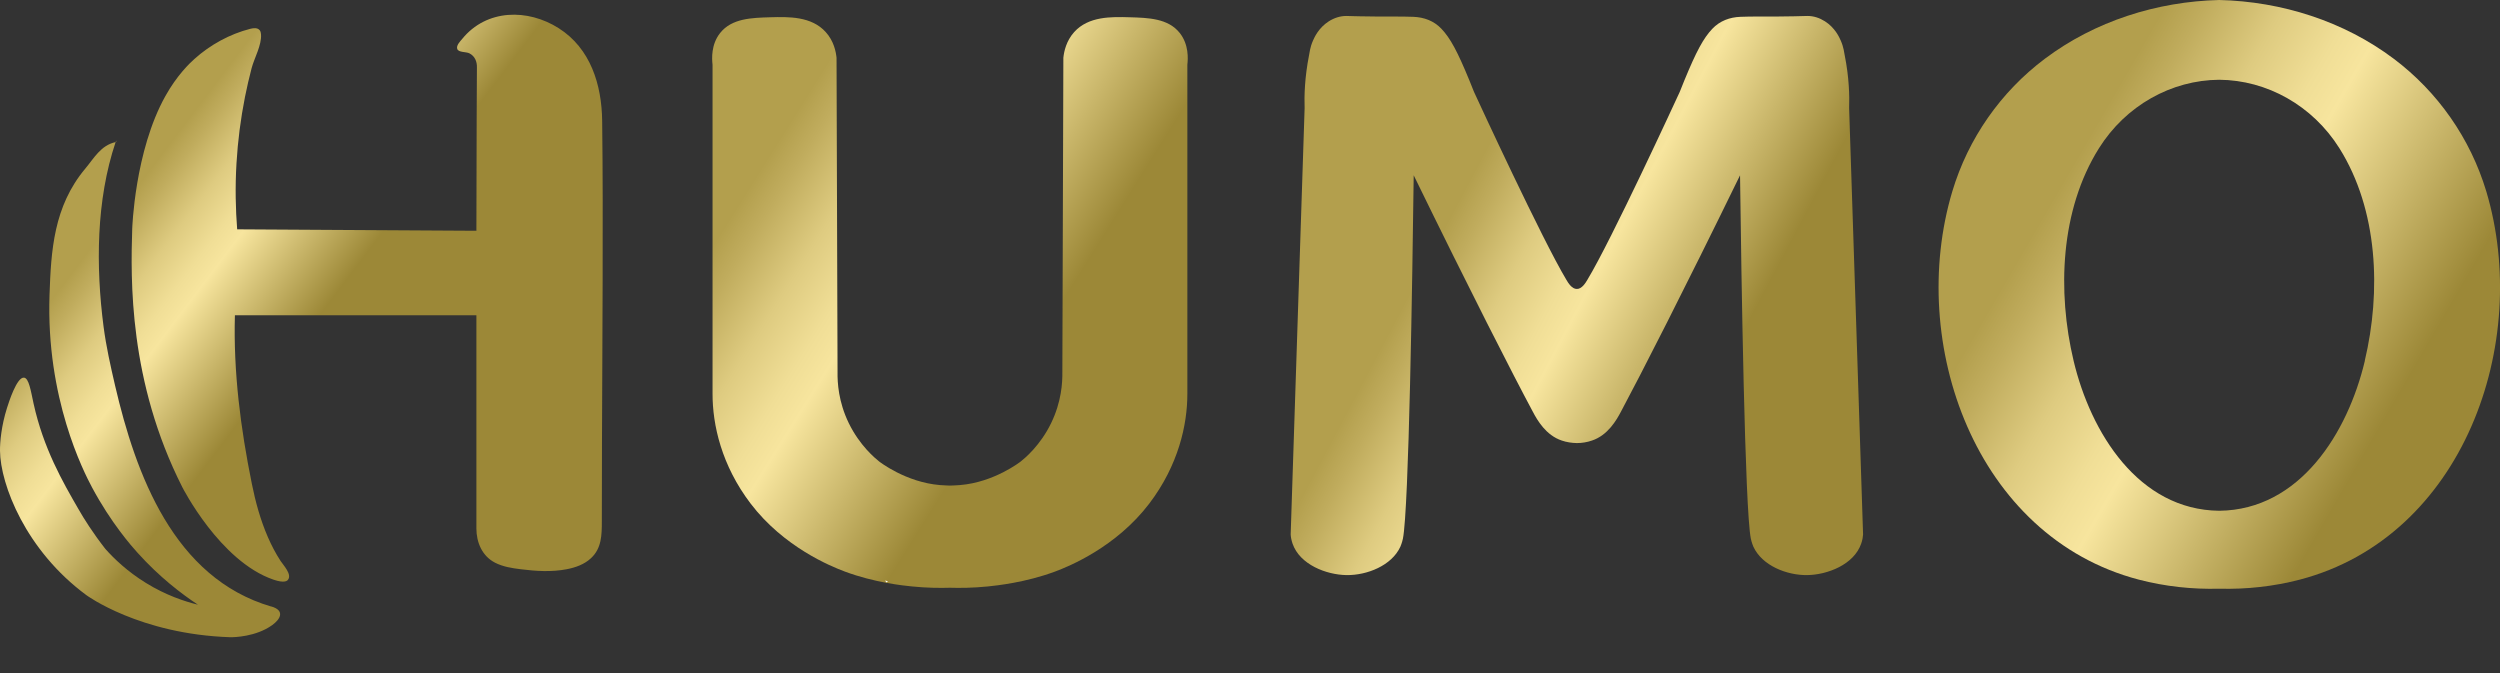 <svg width="52" height="14" viewBox="0 0 52 14" fill="none" xmlns="http://www.w3.org/2000/svg">
<rect x="0" y="0" width="52" height="14" fill="#333333" stroke="none"/>
<g clip-path="url(#clip0_2321_51924)">
<path d="M12.525 2.513C12.516 1.763 12.284 1.008 11.622 0.587C10.978 0.177 10.121 0.186 9.614 0.809C9.573 0.859 9.485 0.945 9.511 1.019C9.537 1.093 9.696 1.075 9.763 1.109C9.878 1.167 9.924 1.282 9.92 1.405C9.916 1.548 9.914 2.915 9.909 4.8C8.25 4.79 6.591 4.78 4.933 4.77C4.901 4.359 4.889 3.896 4.919 3.394C4.946 2.93 5.006 2.469 5.096 2.014C5.136 1.814 5.182 1.616 5.233 1.42C5.29 1.204 5.446 0.939 5.429 0.712C5.427 0.682 5.42 0.651 5.401 0.628C5.356 0.573 5.271 0.582 5.203 0.6C4.78 0.708 4.37 0.933 4.046 1.225C3.946 1.314 3.679 1.568 3.439 2C2.8 3.143 2.75 4.762 2.75 4.762C2.717 5.809 2.676 7.931 3.792 10.133C3.792 10.133 4.574 11.678 5.692 12.058C5.913 12.133 5.973 12.084 5.991 12.058C6.078 11.947 5.892 11.754 5.836 11.668C5.734 11.511 5.647 11.345 5.572 11.172C5.417 10.816 5.314 10.44 5.238 10.061C5.004 8.906 4.853 7.737 4.886 6.558H9.909V10.99C9.909 11.284 10.028 11.566 10.299 11.705C10.462 11.788 10.648 11.818 10.83 11.84C11.148 11.88 11.473 11.901 11.787 11.84C11.972 11.805 12.156 11.738 12.293 11.61C12.515 11.404 12.518 11.125 12.518 10.845C12.518 8.618 12.54 6.392 12.536 4.166C12.536 3.613 12.531 3.062 12.525 2.509V2.513Z" fill="url(#paint0_linear_2321_51924)"/>
<path d="M5.642 12.616C3.616 12.023 2.825 9.875 2.392 8.013C2.298 7.607 2.208 7.207 2.154 6.793C1.992 5.54 1.999 4.164 2.405 2.955C2.095 3.024 1.955 3.291 1.774 3.507C1.114 4.295 1.062 5.216 1.03 6.132C0.955 8.282 1.74 9.811 1.915 10.139C2.31 10.877 2.739 11.363 2.866 11.503C3.317 12.002 3.769 12.348 4.117 12.578C3.841 12.51 3.451 12.382 3.035 12.125C2.649 11.887 2.373 11.621 2.192 11.418C1.931 11.084 1.746 10.79 1.627 10.581C1.304 10.022 0.903 9.326 0.698 8.393C0.641 8.131 0.602 7.865 0.499 7.855C0.35 7.839 0.182 8.37 0.146 8.484C0.028 8.856 -0.002 9.196 0 9.377C0.008 10.081 0.536 11.45 1.798 12.38C1.798 12.38 2.901 13.192 4.788 13.254C4.866 13.256 5.322 13.246 5.661 13.003C5.828 12.883 5.938 12.7 5.642 12.614V12.616Z" fill="url(#paint1_linear_2321_51924)"/>
<path d="M2.409 2.948C2.409 2.948 2.407 2.953 2.406 2.955C2.409 2.955 2.411 2.954 2.413 2.953L2.409 2.948Z" fill="url(#paint2_linear_2321_51924)"/>
<path d="M2.406 2.948L2.412 2.953L2.436 2.921L2.406 2.948Z" fill="url(#paint3_linear_2321_51924)"/>
<path d="M38.462 2.251C38.471 1.993 38.462 1.61 38.37 1.15C38.36 1.101 38.349 0.983 38.289 0.847C38.257 0.773 38.168 0.577 37.96 0.444C37.849 0.373 37.724 0.331 37.593 0.332C37.501 0.332 37.41 0.339 37.319 0.339C37.193 0.339 37.066 0.343 36.939 0.344C36.693 0.346 36.446 0.34 36.201 0.35C35.98 0.358 35.774 0.433 35.617 0.598C35.43 0.794 35.281 1.074 35.035 1.672C34.993 1.771 34.961 1.855 34.938 1.913C34.844 2.116 33.52 4.989 33.018 5.819C32.982 5.882 32.9 6.014 32.799 6.01C32.697 6.014 32.616 5.882 32.58 5.819C32.08 4.987 30.753 2.116 30.66 1.913C30.637 1.855 30.605 1.772 30.563 1.672C30.317 1.074 30.168 0.794 29.981 0.598C29.825 0.433 29.619 0.358 29.397 0.35C29.151 0.341 28.904 0.346 28.659 0.344C28.532 0.344 28.405 0.34 28.279 0.339C28.187 0.339 28.096 0.333 28.005 0.332C27.874 0.332 27.75 0.373 27.638 0.444C27.43 0.577 27.341 0.773 27.309 0.847C27.249 0.983 27.238 1.101 27.228 1.15C27.137 1.611 27.127 1.994 27.136 2.251C27.039 5.207 26.943 8.161 26.846 11.117C26.849 11.166 26.859 11.234 26.886 11.31C27.037 11.743 27.586 11.956 28.009 11.962C28.436 11.967 28.946 11.764 29.127 11.373C29.129 11.368 29.162 11.292 29.18 11.207C29.305 10.605 29.378 5.757 29.405 3.646C30.562 6.017 31.467 7.789 31.886 8.57C31.971 8.731 32.152 9.054 32.487 9.164C32.583 9.197 32.69 9.214 32.799 9.216C32.908 9.216 33.015 9.197 33.111 9.164C33.446 9.054 33.626 8.731 33.712 8.57C34.13 7.789 35.036 6.017 36.193 3.646C36.22 5.758 36.293 10.605 36.418 11.207C36.436 11.292 36.469 11.368 36.471 11.373C36.652 11.764 37.162 11.967 37.589 11.962C38.013 11.956 38.561 11.743 38.712 11.31C38.739 11.234 38.749 11.166 38.752 11.117C38.656 8.161 38.56 5.207 38.462 2.251Z" fill="url(#paint4_linear_2321_51924)"/>
<path d="M17.85 9.248C17.876 9.252 17.901 9.256 17.925 9.263C17.925 9.266 17.925 9.267 17.923 9.269C17.903 9.302 17.835 9.283 17.85 9.248Z" fill="white"/>
<path d="M24.539 0.686C24.298 0.382 23.887 0.37 23.492 0.359C23.118 0.349 22.641 0.336 22.343 0.667C22.178 0.851 22.132 1.068 22.118 1.2C22.111 3.381 22.104 5.562 22.097 7.743C22.1 7.957 22.079 8.359 21.863 8.802C21.636 9.269 21.313 9.534 21.231 9.599C21.231 9.599 20.681 10.033 19.963 10.09C19.892 10.096 19.815 10.098 19.815 10.098C19.797 10.098 19.778 10.098 19.759 10.1C19.74 10.1 19.721 10.1 19.703 10.098C19.703 10.098 19.628 10.096 19.555 10.09C18.837 10.032 18.287 9.599 18.287 9.599C18.204 9.533 17.883 9.269 17.655 8.802C17.439 8.359 17.418 7.957 17.421 7.743C17.414 5.562 17.407 3.381 17.4 1.2C17.386 1.068 17.342 0.851 17.175 0.667C16.877 0.336 16.4 0.349 16.026 0.359C15.632 0.37 15.22 0.382 14.979 0.686C14.79 0.924 14.806 1.218 14.821 1.346V8.195C14.821 8.832 15.004 9.676 15.615 10.477C16.302 11.378 17.277 11.779 17.577 11.89C18.186 12.117 18.786 12.18 18.969 12.198C19.287 12.23 19.558 12.231 19.759 12.225C19.96 12.231 20.231 12.23 20.549 12.198C20.732 12.179 21.331 12.116 21.941 11.89C22.241 11.779 23.216 11.378 23.903 10.477C24.513 9.676 24.697 8.832 24.697 8.195V1.346C24.712 1.218 24.728 0.924 24.539 0.686Z" fill="url(#paint5_linear_2321_51924)"/>
<path d="M18.41 12.075C18.431 12.079 18.451 12.085 18.47 12.093L18.436 12.114L18.411 12.075H18.41Z" fill="white"/>
<path d="M51.715 3.981C51.384 2.881 50.708 1.912 49.79 1.222C48.749 0.44 47.458 0.031 46.161 0C44.865 0.031 43.574 0.44 42.533 1.222C41.614 1.912 40.938 2.881 40.608 3.981C39.664 7.137 41.085 11.165 44.486 12.056C45.035 12.199 45.599 12.26 46.161 12.245C46.725 12.26 47.289 12.199 47.837 12.056C51.238 11.165 52.659 7.137 51.715 3.981ZM49.189 7.505C48.834 9 47.841 10.606 46.16 10.624C44.48 10.606 43.487 9 43.131 7.505C42.789 6.065 42.852 4.369 43.658 3.084C44.217 2.193 45.167 1.666 46.159 1.659C47.152 1.666 48.101 2.194 48.66 3.084C49.466 4.369 49.529 6.065 49.187 7.505H49.189Z" fill="url(#paint6_linear_2321_51924)"/>
</g>
<defs>
<linearGradient id="paint0_linear_2321_51924" x1="10.121" y1="7.492" x2="2.076" y2="1.404" gradientUnits="userSpaceOnUse">
<stop offset="0.33" stop-color="#9C8837"/>
<stop offset="0.56" stop-color="#F7E59E"/>
<stop offset="0.6" stop-color="#F0DE96"/>
<stop offset="0.67" stop-color="#DECB80"/>
<stop offset="0.75" stop-color="#C0AC5D"/>
<stop offset="0.79" stop-color="#B39F4D"/>
</linearGradient>
<linearGradient id="paint1_linear_2321_51924" x1="7.115" y1="11.462" x2="-0.928" y2="5.375" gradientUnits="userSpaceOnUse">
<stop offset="0.33" stop-color="#9C8837"/>
<stop offset="0.56" stop-color="#F7E59E"/>
<stop offset="0.6" stop-color="#F0DE96"/>
<stop offset="0.67" stop-color="#DECB80"/>
<stop offset="0.75" stop-color="#C0AC5D"/>
<stop offset="0.79" stop-color="#B39F4D"/>
</linearGradient>
<linearGradient id="paint2_linear_2321_51924" x1="9.497" y1="8.317" x2="1.452" y2="2.229" gradientUnits="userSpaceOnUse">
<stop offset="0.33" stop-color="#9C8837"/>
<stop offset="0.56" stop-color="#F7E59E"/>
<stop offset="0.6" stop-color="#F0DE96"/>
<stop offset="0.67" stop-color="#DECB80"/>
<stop offset="0.75" stop-color="#C0AC5D"/>
<stop offset="0.79" stop-color="#B39F4D"/>
</linearGradient>
<linearGradient id="paint3_linear_2321_51924" x1="9.508" y1="8.298" x2="1.465" y2="2.211" gradientUnits="userSpaceOnUse">
<stop offset="0.33" stop-color="#9C8837"/>
<stop offset="0.56" stop-color="#F7E59E"/>
<stop offset="0.6" stop-color="#F0DE96"/>
<stop offset="0.67" stop-color="#DECB80"/>
<stop offset="0.75" stop-color="#C0AC5D"/>
<stop offset="0.79" stop-color="#B39F4D"/>
</linearGradient>
<linearGradient id="paint4_linear_2321_51924" x1="39.921" y1="9.975" x2="27.42" y2="3.343" gradientUnits="userSpaceOnUse">
<stop offset="0.33" stop-color="#9C8837"/>
<stop offset="0.56" stop-color="#F7E59E"/>
<stop offset="0.6" stop-color="#F0DE96"/>
<stop offset="0.67" stop-color="#DECB80"/>
<stop offset="0.75" stop-color="#C0AC5D"/>
<stop offset="0.79" stop-color="#B39F4D"/>
</linearGradient>
<linearGradient id="paint5_linear_2321_51924" x1="25.914" y1="9.36" x2="13.413" y2="1.534" gradientUnits="userSpaceOnUse">
<stop offset="0.33" stop-color="#9C8837"/>
<stop offset="0.56" stop-color="#F7E59E"/>
<stop offset="0.6" stop-color="#F0DE96"/>
<stop offset="0.67" stop-color="#DECB80"/>
<stop offset="0.75" stop-color="#C0AC5D"/>
<stop offset="0.79" stop-color="#B39F4D"/>
</linearGradient>
<linearGradient id="paint6_linear_2321_51924" x1="54.978" y1="11.274" x2="39.434" y2="2.252" gradientUnits="userSpaceOnUse">
<stop offset="0.33" stop-color="#9C8837"/>
<stop offset="0.56" stop-color="#F7E59E"/>
<stop offset="0.6" stop-color="#F0DE96"/>
<stop offset="0.67" stop-color="#DECB80"/>
<stop offset="0.75" stop-color="#C0AC5D"/>
<stop offset="0.79" stop-color="#B39F4D"/>
</linearGradient>
<clipPath id="clip0_2321_51924">
<rect width="52" height="13.255" fill="white"/>
</clipPath>
</defs>
</svg>
